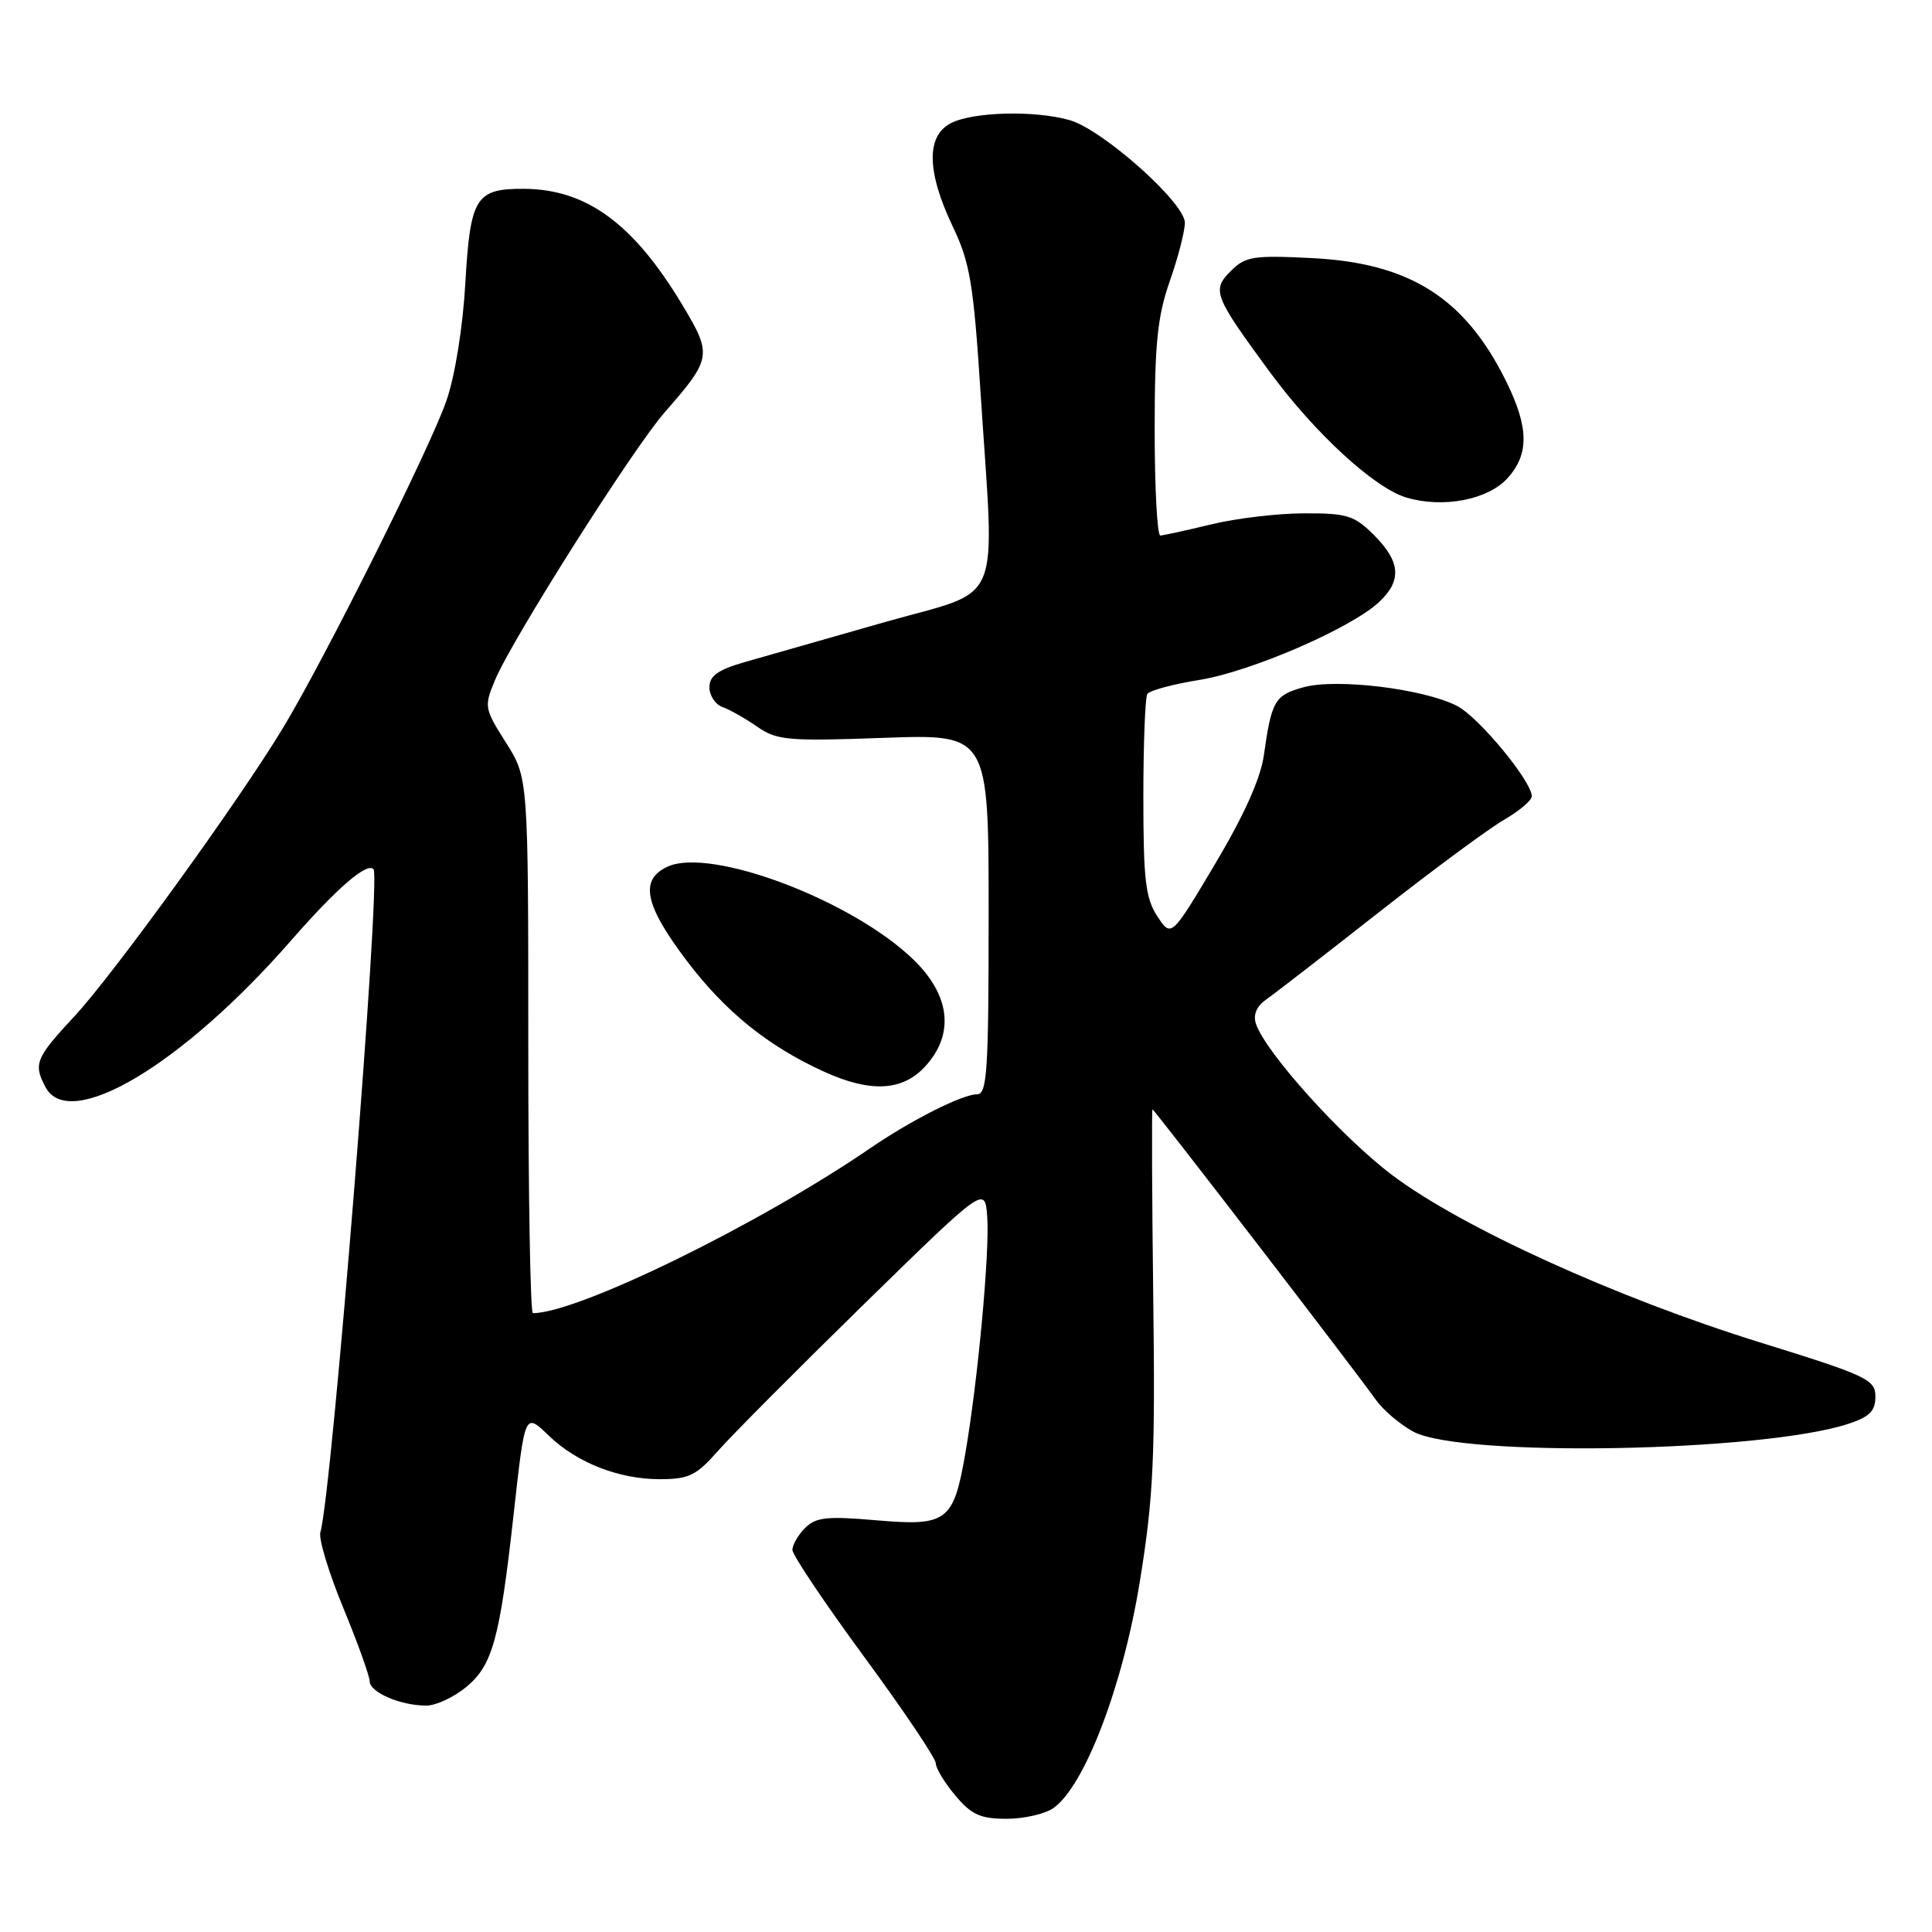 <?xml version="1.0" encoding="UTF-8" standalone="no"?>
<!DOCTYPE svg PUBLIC "-//W3C//DTD SVG 1.1//EN" "http://www.w3.org/Graphics/SVG/1.1/DTD/svg11.dtd" >
<svg xmlns="http://www.w3.org/2000/svg" xmlns:xlink="http://www.w3.org/1999/xlink" version="1.1" viewBox="0 0 256 256">
 <g >
 <path fill="currentColor"
d=" M 139.58 239.58 C 143.72 236.68 148.80 223.36 151.03 209.58 C 152.84 198.44 153.08 193.26 152.81 171.83 C 152.64 158.17 152.60 147.00 152.71 147.00 C 152.95 147.00 179.56 181.59 182.29 185.46 C 183.28 186.85 185.53 188.77 187.29 189.71 C 193.69 193.13 233.48 192.41 244.90 188.67 C 247.72 187.75 248.50 186.97 248.50 185.06 C 248.50 182.79 247.44 182.29 233.13 177.85 C 214.18 171.96 193.66 162.63 184.49 155.72 C 177.80 150.68 167.67 139.43 166.42 135.66 C 166.02 134.47 166.50 133.34 167.76 132.45 C 168.84 131.70 175.52 126.53 182.61 120.96 C 189.70 115.39 197.18 109.86 199.24 108.66 C 201.30 107.47 202.98 106.05 202.97 105.50 C 202.93 103.48 195.94 95.02 193.07 93.54 C 188.68 91.27 177.10 89.86 172.74 91.06 C 168.90 92.12 168.49 92.82 167.46 100.13 C 167.03 103.16 164.81 108.10 161.00 114.49 C 155.20 124.23 155.20 124.23 153.35 121.41 C 151.79 119.03 151.50 116.55 151.50 105.70 C 151.50 98.61 151.74 92.43 152.02 91.96 C 152.31 91.50 155.43 90.65 158.95 90.09 C 165.79 88.98 179.04 83.24 182.75 79.76 C 185.77 76.93 185.58 74.43 182.08 70.92 C 179.46 68.30 178.50 68.00 172.83 68.02 C 169.35 68.02 163.80 68.68 160.50 69.48 C 157.20 70.28 154.16 70.94 153.75 70.96 C 153.34 70.98 153.00 64.69 153.00 56.98 C 153.00 45.51 153.37 41.91 155.00 37.26 C 156.10 34.13 157.00 30.64 157.00 29.51 C 157.00 26.87 146.12 17.18 141.74 15.92 C 137.13 14.60 128.93 14.81 126.00 16.32 C 122.69 18.02 122.79 22.78 126.28 30.09 C 128.53 34.80 129.00 37.64 129.93 52.03 C 131.81 81.11 133.15 77.91 117.25 82.43 C 109.69 84.59 101.36 86.96 98.75 87.71 C 95.13 88.75 94.00 89.55 94.00 91.07 C 94.00 92.17 94.79 93.35 95.75 93.69 C 96.71 94.04 98.78 95.21 100.35 96.30 C 102.94 98.10 104.41 98.23 117.10 97.77 C 131.00 97.27 131.00 97.27 131.00 121.14 C 131.00 141.96 130.80 145.00 129.46 145.00 C 127.52 145.00 120.77 148.41 115.36 152.11 C 100.53 162.27 76.54 174.00 70.61 174.00 C 70.27 174.00 70.00 158.04 70.00 138.53 C 70.00 103.07 70.00 103.07 67.04 98.40 C 64.18 93.89 64.13 93.62 65.59 90.12 C 67.81 84.78 83.87 59.43 88.07 54.64 C 94.32 47.49 94.40 47.04 90.40 40.38 C 83.94 29.63 77.72 25.07 69.44 25.02 C 63.03 24.99 62.32 26.13 61.66 37.50 C 61.33 43.38 60.29 49.81 59.15 53.11 C 56.97 59.40 43.02 87.32 37.49 96.47 C 31.58 106.24 15.03 129.11 9.84 134.69 C 4.72 140.18 4.39 140.99 6.04 144.07 C 9.22 150.01 24.16 141.10 38.50 124.70 C 44.62 117.69 48.60 114.24 49.49 115.17 C 50.52 116.26 43.99 197.84 42.45 203.04 C 42.20 203.89 43.56 208.39 45.48 213.04 C 47.40 217.69 48.97 222.07 48.98 222.77 C 49.00 224.25 53.07 226.00 56.49 226.00 C 57.79 226.00 60.20 224.86 61.85 223.48 C 65.27 220.60 66.22 217.13 68.02 201.00 C 69.58 186.97 69.50 187.15 72.78 190.29 C 76.47 193.83 82.03 196.00 87.39 196.00 C 91.28 196.00 92.25 195.53 95.14 192.25 C 96.95 190.19 105.65 181.45 114.47 172.82 C 130.50 157.15 130.50 157.15 130.81 161.18 C 131.17 165.76 129.56 183.14 127.89 192.70 C 126.34 201.62 125.46 202.26 116.06 201.44 C 109.59 200.88 108.10 201.04 106.68 202.46 C 105.76 203.38 105.00 204.70 105.00 205.37 C 105.00 206.05 109.28 212.42 114.50 219.53 C 119.72 226.63 124.00 232.99 124.00 233.65 C 124.00 234.31 125.17 236.23 126.59 237.92 C 128.72 240.46 129.92 241.00 133.37 241.00 C 135.67 241.00 138.47 240.36 139.58 239.58 Z  M 122.55 141.35 C 126.50 137.09 125.96 131.93 121.04 127.16 C 112.96 119.31 94.20 112.22 88.47 114.83 C 84.71 116.55 85.39 119.89 90.99 127.30 C 96.12 134.07 101.78 138.64 109.25 142.03 C 115.34 144.79 119.56 144.58 122.55 141.35 Z  M 199.75 63.37 C 202.66 60.16 202.59 56.59 199.51 50.40 C 194.06 39.45 186.79 34.86 173.87 34.20 C 166.06 33.81 165.03 33.97 163.09 35.91 C 160.55 38.45 160.82 39.17 168.21 49.23 C 174.22 57.41 182.11 64.67 186.36 65.93 C 191.20 67.37 197.16 66.23 199.75 63.37 Z "/>
</g>
</svg>